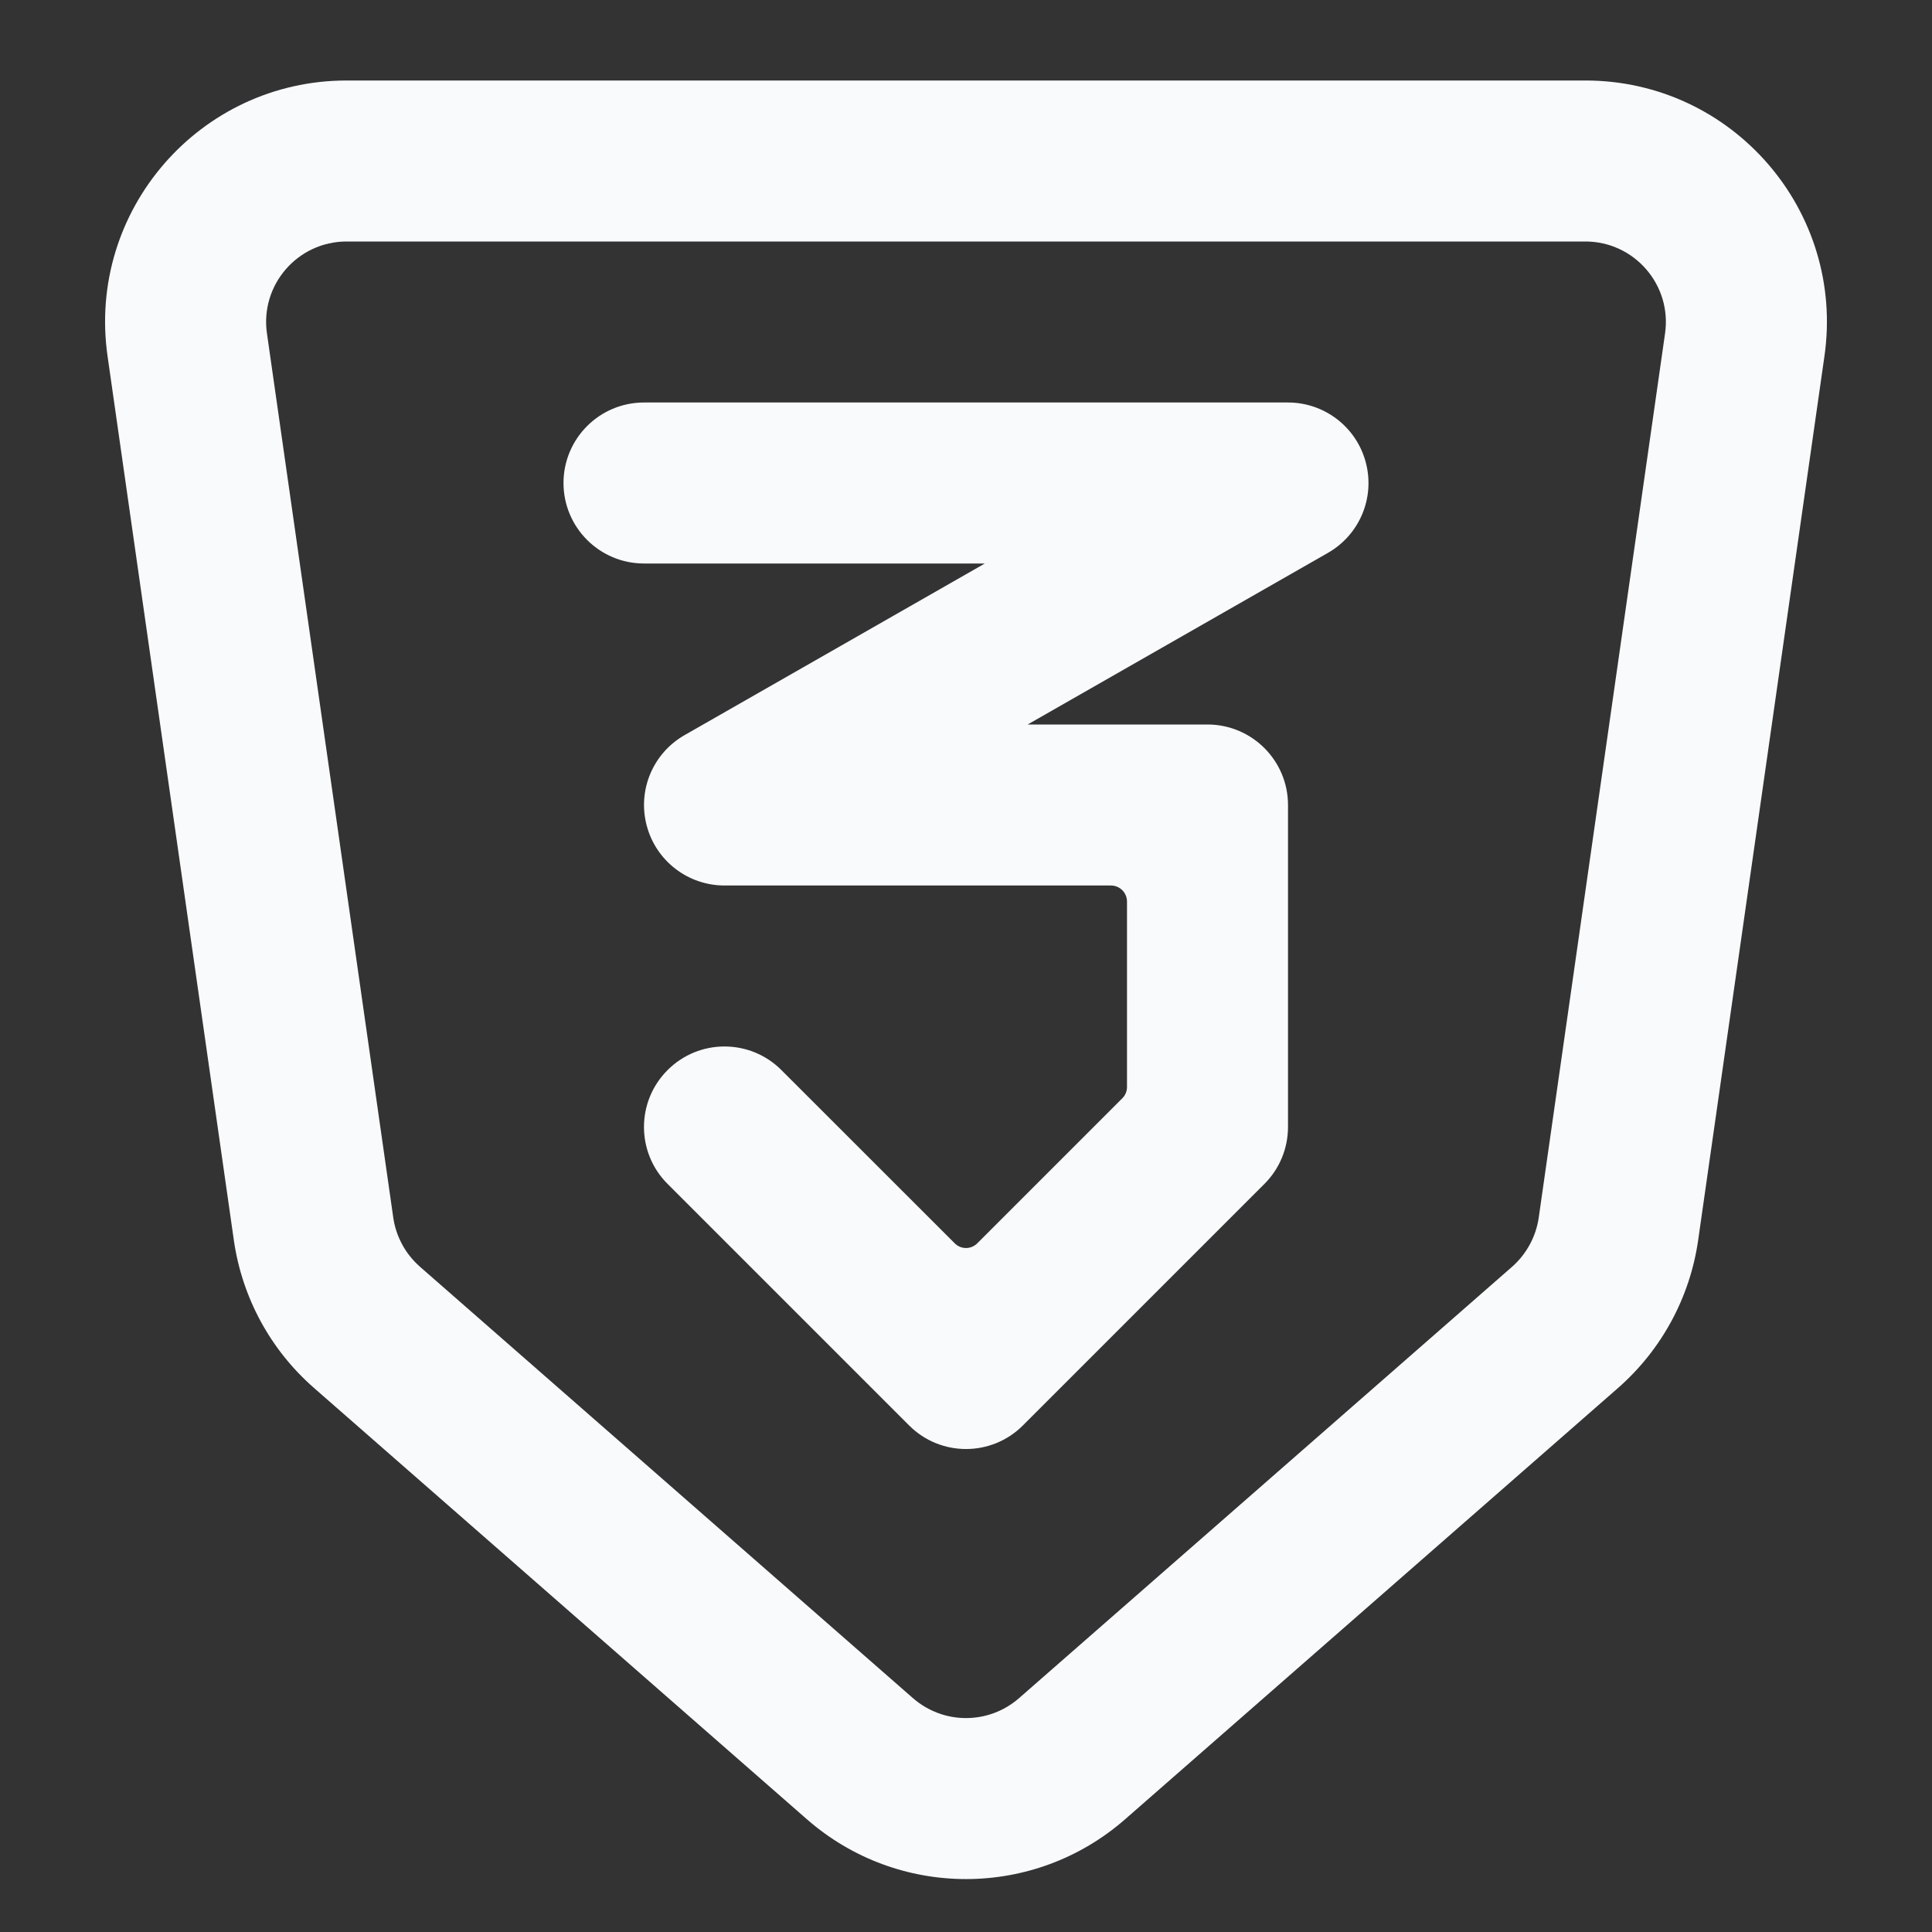 <?xml version="1.0" encoding="utf-8"?><!-- Uploaded to: SVG Repo, www.svgrepo.com, Generator: SVG Repo Mixer Tools -->
<svg width="800px" height="800px" viewBox="0 0 24 24" fill="none" xmlns="http://www.w3.org/2000/svg">
<rect x="0" y="0" width="24" height="24" fill="#333333" stroke="none"/>
<path d="M8 5C7.448 5 7 5.448 7 6C7 6.552 7.448 7 8 7H12.234L8.504 9.132C8.11 9.357 7.917 9.818 8.034 10.257C8.15 10.695 8.547 11 9 11H13.8C13.911 11 14 11.089 14 11.2V13.503C14 13.556 13.979 13.607 13.941 13.644L12.141 15.444C12.063 15.523 11.937 15.523 11.859 15.444L9.707 13.293C9.317 12.902 8.683 12.902 8.293 13.293C7.902 13.683 7.902 14.317 8.293 14.707L11.293 17.707C11.683 18.098 12.317 18.098 12.707 17.707L15.707 14.707C15.895 14.52 16 14.265 16 14V10C16 9.448 15.552 9 15 9H12.766L16.496 6.868C16.89 6.643 17.083 6.182 16.966 5.743C16.85 5.305 16.453 5 16 5H8Z" fill="#F8FAFC"/>
<path fill-rule="evenodd" clip-rule="evenodd" d="M4.306 1C2.48 1 1.078 2.617 1.336 4.424L2.905 15.407C3.007 16.118 3.359 16.768 3.9 17.241L10.024 22.6C11.156 23.59 12.844 23.59 13.976 22.6L20.101 17.241C20.64 16.768 20.993 16.118 21.095 15.407L22.664 4.424C22.922 2.617 21.52 1 19.694 1H4.306ZM3.316 4.141C3.23 3.539 3.697 3 4.306 3H19.694C20.302 3 20.77 3.539 20.684 4.141L19.115 15.124C19.081 15.361 18.963 15.578 18.784 15.736L12.659 21.095C12.281 21.425 11.719 21.425 11.341 21.095L5.217 15.736C5.037 15.578 4.919 15.361 4.885 15.124L3.316 4.141Z" fill="#F8FAFC"/>
</svg>